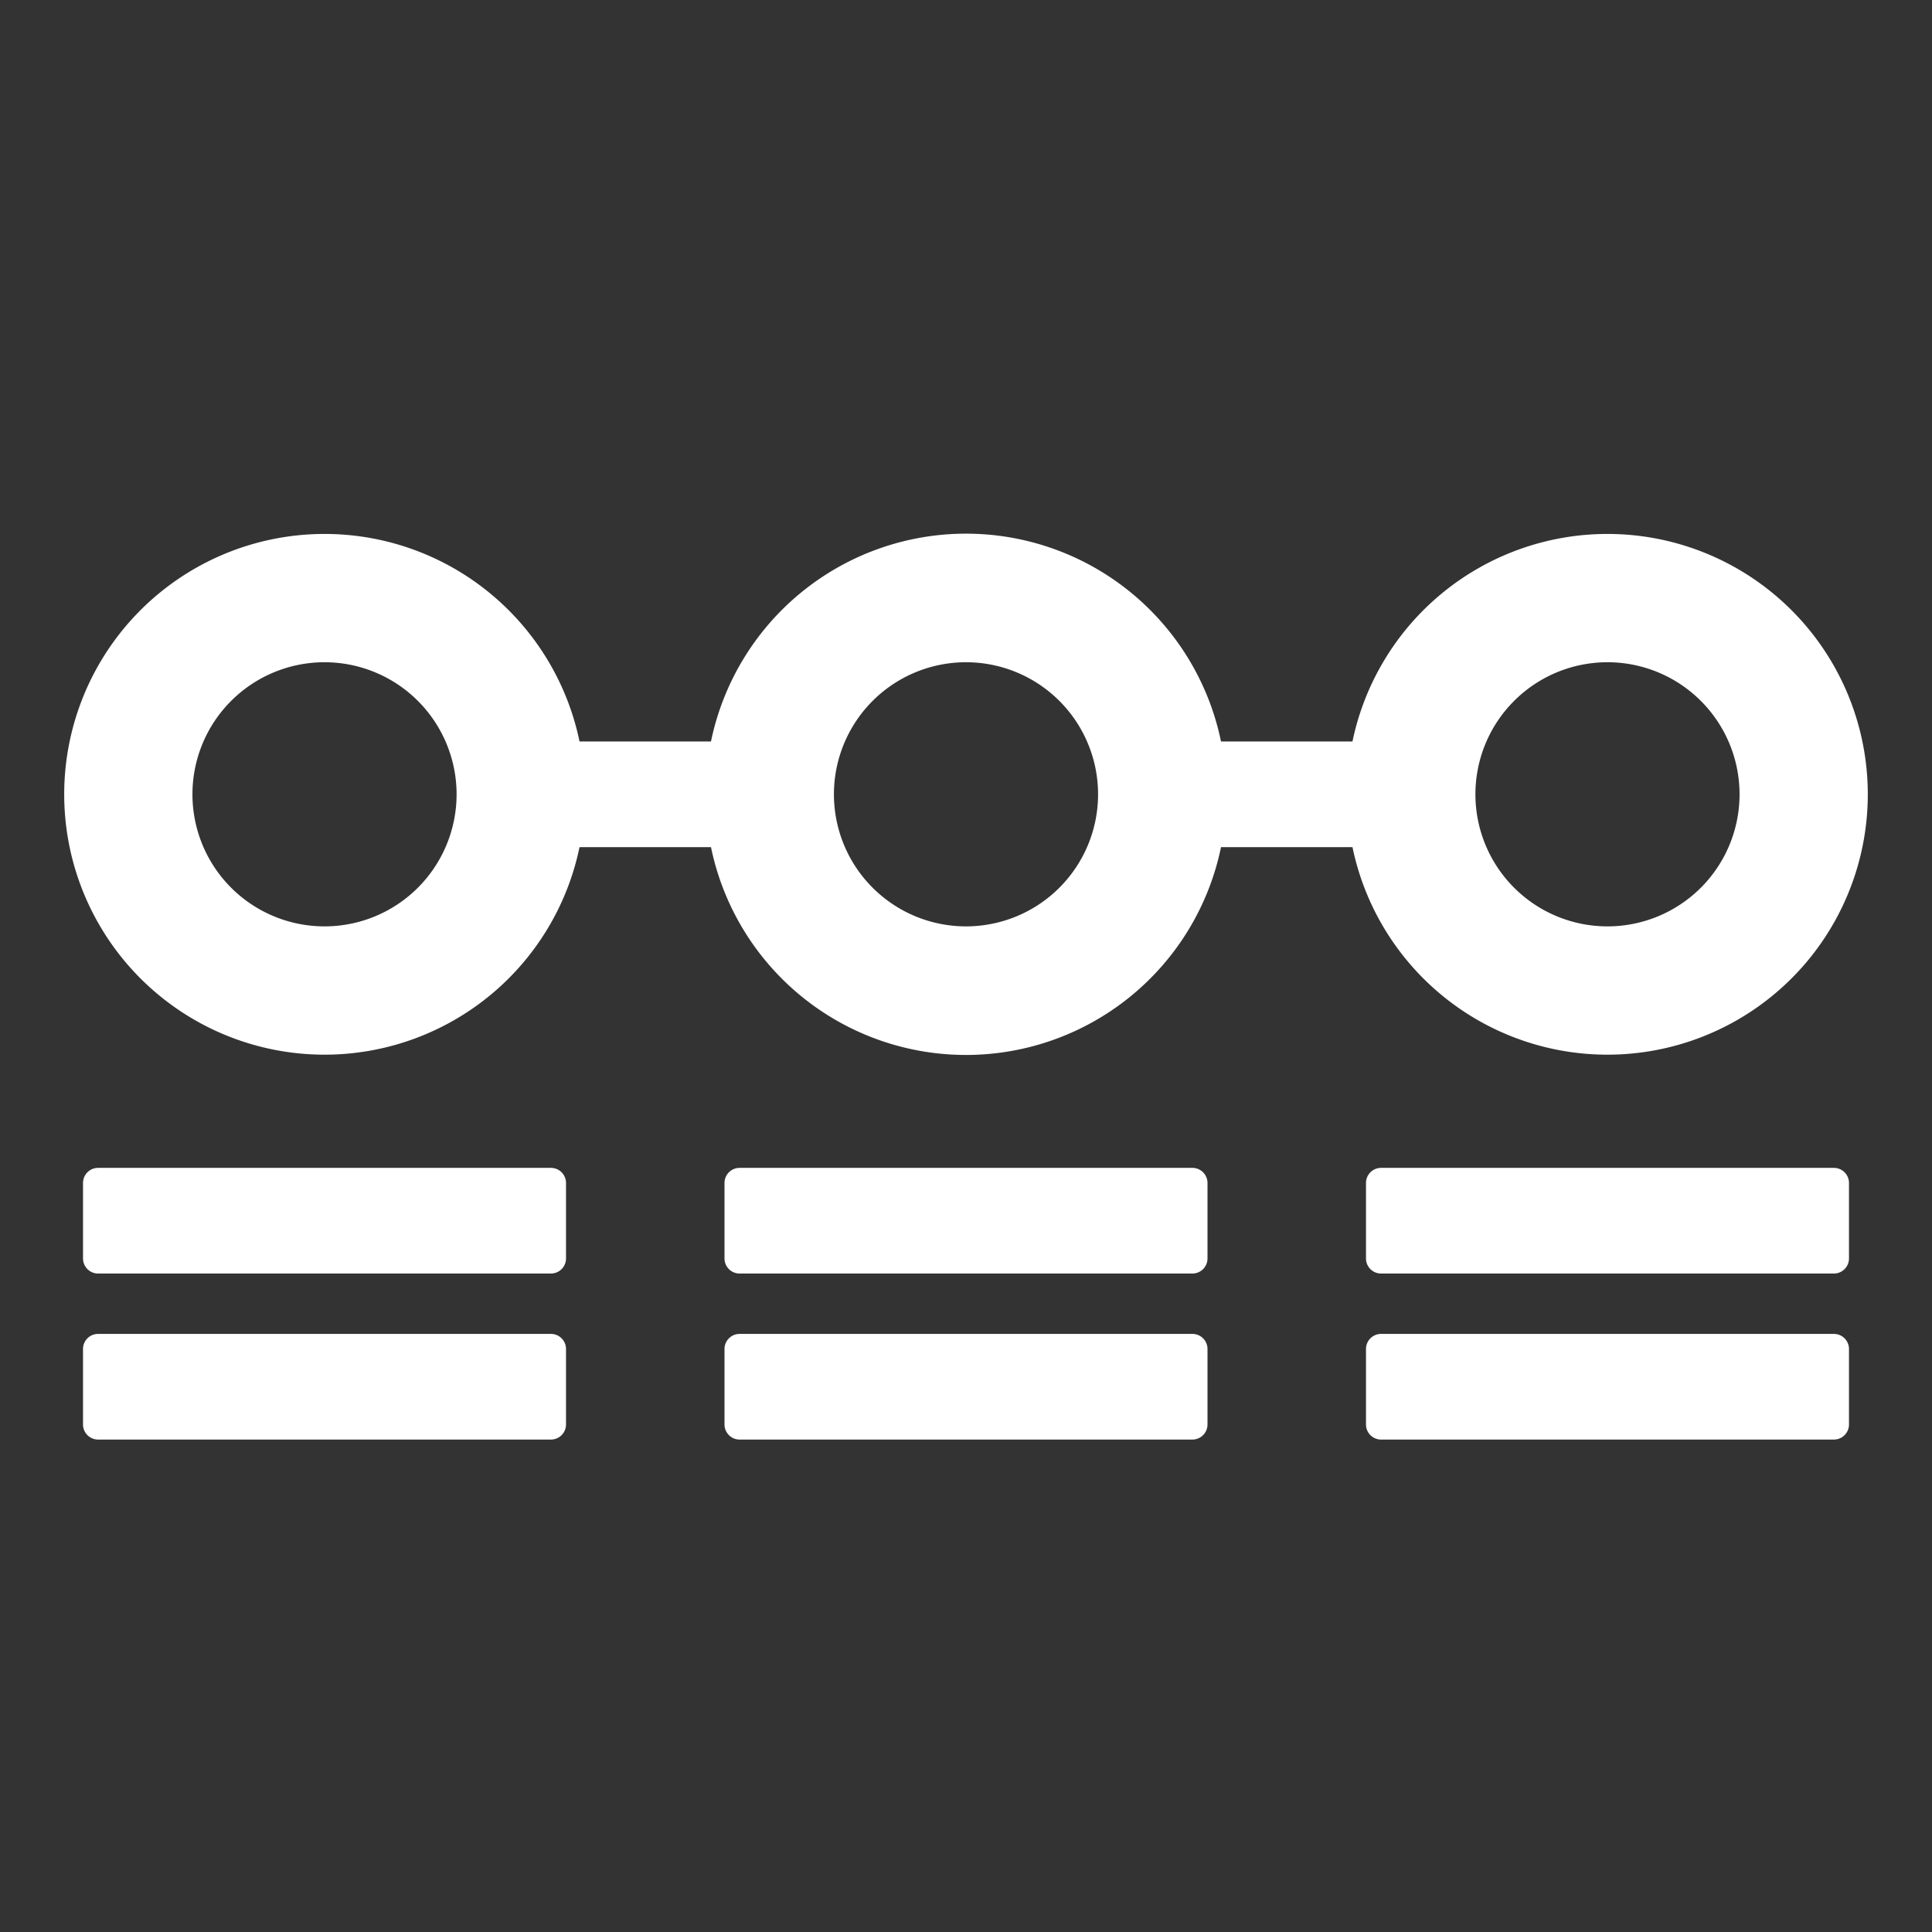 <svg class="svg-icon"  style="width: 1em;height: 1em;vertical-align: middle;fill: white;overflow: hidden;" viewBox="0 0 1024 1024" version="1.1" xmlns="http://www.w3.org/2000/svg"><rect x="0" y="0" width="1024" height="1024" fill="#333333" stroke="none"/><path d="M0 0h1024v1024H0z" fill-opacity="0" /><path d="M292 707a8 8 0 0 1 8 8v40a8 8 0 0 1-8 8H52a8 8 0 0 1-8-8v-40a8 8 0 0 1 8-8z m340 0a8 8 0 0 1 8 8v40a8 8 0 0 1-8 8H392a8 8 0 0 1-8-8v-40a8 8 0 0 1 8-8z m340 0a8 8 0 0 1 8 8v40a8 8 0 0 1-8 8H732a8 8 0 0 1-8-8v-40a8 8 0 0 1 8-8z m-680-88a8 8 0 0 1 8 8v40a8 8 0 0 1-8 8H52a8 8 0 0 1-8-8v-40a8 8 0 0 1 8-8z m340 0a8 8 0 0 1 8 8v40a8 8 0 0 1-8 8H392a8 8 0 0 1-8-8v-40a8 8 0 0 1 8-8z m340 0a8 8 0 0 1 8 8v40a8 8 0 0 1-8 8H732a8 8 0 0 1-8-8v-40a8 8 0 0 1 8-8zM852 283a138 138 0 1 1-135.16 166h-69.68a138 138 0 0 1-270.32 0h-69.68a138 138 0 1 1 0-56h69.68a138 138 0 0 1 270.32 0h69.68A138.05 138.05 0 0 1 852 283z m-680 68a70 70 0 1 0 70 70 70 70 0 0 0-70-70z m340 0a70 70 0 1 0 70 70 70 70 0 0 0-70-70z m340 0a70 70 0 1 0 70 70 70 70 0 0 0-70-70z"  /></svg>
